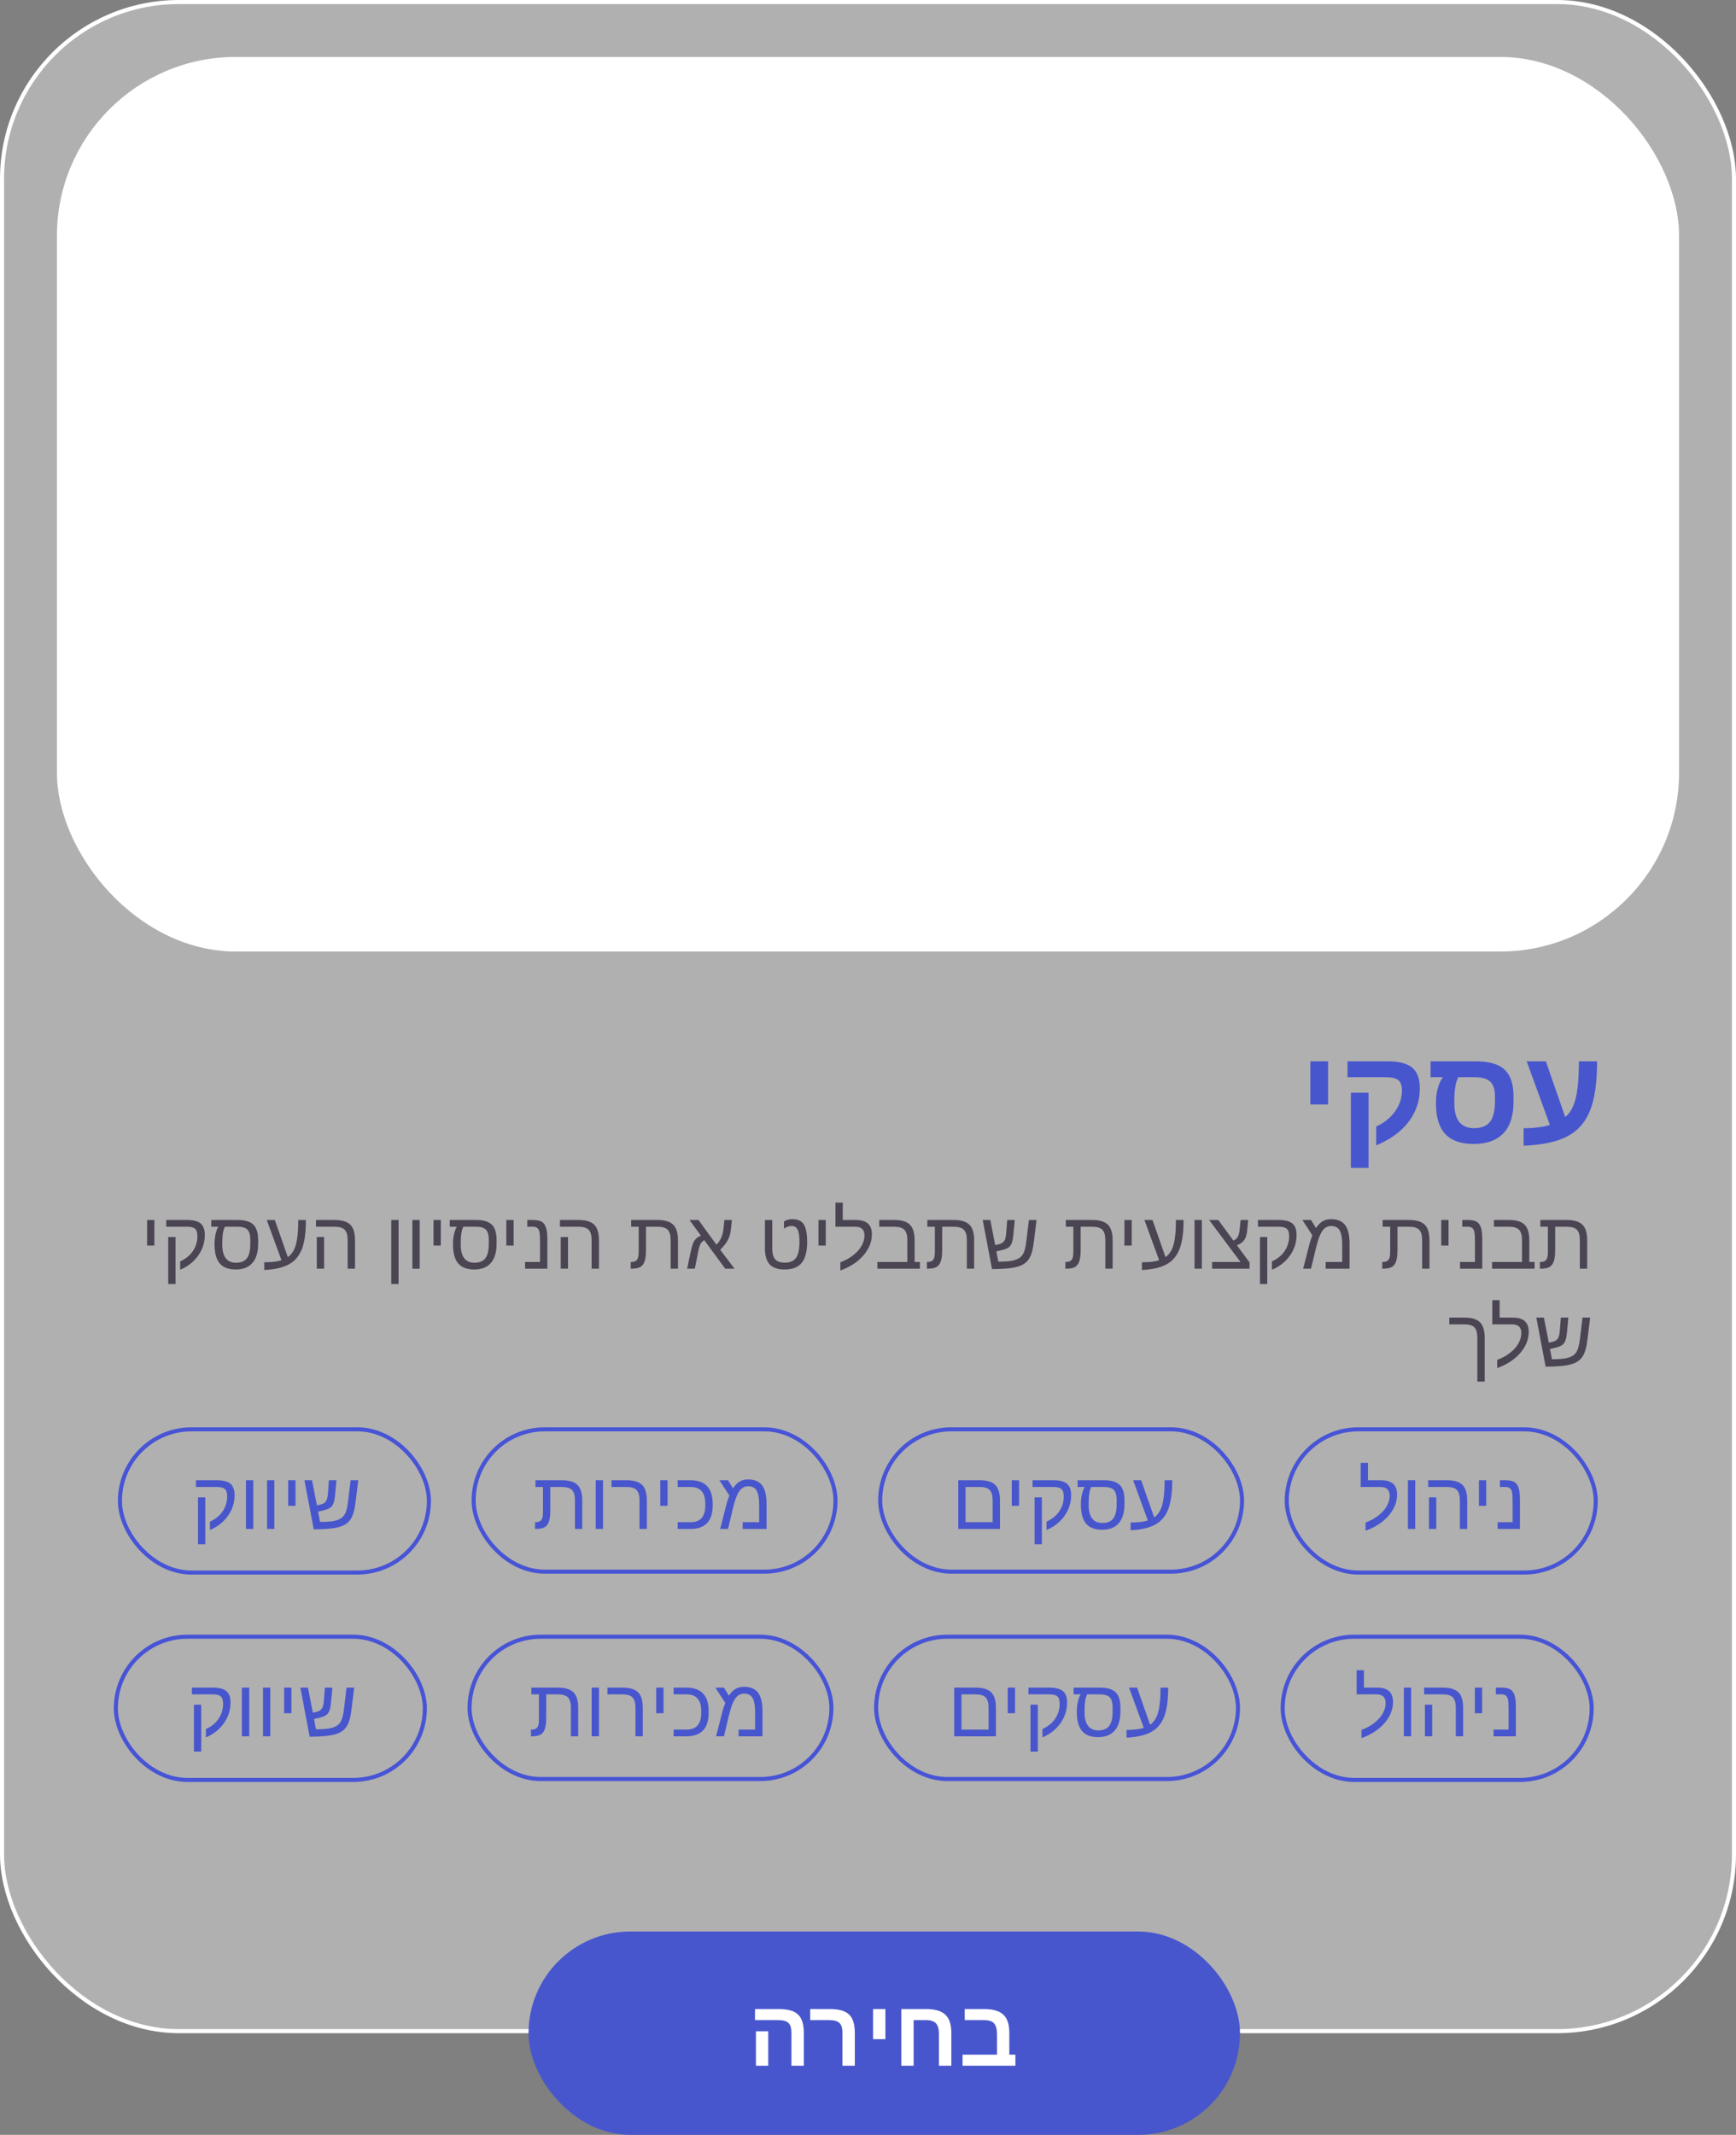 <svg width="427" height="525" viewBox="0 0 427 525" fill="none" xmlns="http://www.w3.org/2000/svg">
<rect x="0" y="0" width="427" height="525" fill="#808080" stroke="none"/>
<rect x="0.5" y="0.5" width="426" height="499" rx="43.5" fill="white" fill-opacity="0.38" stroke="white"/>
<rect x="14.5" y="14.5" width="398" height="219" rx="43.5" fill="white" stroke="white"/>
<path d="M326.659 261.003V271.622H322.308V261.003H326.659ZM349.233 267.642C349.233 269.683 348.82 271.59 347.993 273.362C347.166 275.135 345.952 276.725 344.351 278.132C342.761 279.539 340.812 280.715 338.502 281.661V277.036C340.521 276.091 342.079 274.834 343.175 273.266C344.281 271.687 344.834 269.984 344.834 268.158C344.834 266.955 344.534 266.111 343.932 265.628C343.331 265.145 342.278 264.903 340.774 264.903H331.444V261.003H341.402C344.131 261.003 346.118 261.524 347.364 262.566C348.61 263.598 349.233 265.29 349.233 267.642ZM336.617 268.722V287.204H332.266V268.722H336.617ZM353.197 270.897C353.197 270.188 353.267 269.452 353.407 268.689C353.557 267.916 353.761 267.196 354.019 266.53C354.277 265.854 354.578 265.311 354.921 264.903H351.876V261.003H363.059C366.292 261.003 368.634 261.686 370.084 263.05C371.545 264.414 372.275 266.611 372.275 269.64V270.929C372.275 274.356 371.448 276.945 369.794 278.696C368.14 280.447 365.701 281.322 362.479 281.322C359.32 281.322 356.984 280.5 355.469 278.857C353.955 277.203 353.197 274.716 353.197 271.396V270.897ZM358.708 264.903C358.053 266.042 357.725 267.954 357.725 270.639V271.364C357.725 273.384 358.128 274.904 358.934 275.924C359.739 276.934 360.953 277.439 362.575 277.439C364.38 277.439 365.685 276.918 366.491 275.876C367.307 274.834 367.715 273.142 367.715 270.8V269.608C367.715 267.932 367.323 266.729 366.539 265.999C365.766 265.268 364.498 264.903 362.736 264.903H358.708ZM374.757 277.471C377.539 277.417 379.693 277.144 381.218 276.649L375.514 261.003H380.235L384.989 274.7C385.805 274.044 386.455 273.153 386.938 272.025C387.433 270.886 387.792 269.42 388.018 267.626C388.244 265.821 388.356 263.614 388.356 261.003H392.836C392.836 266.149 392.267 270.156 391.128 273.024C390.365 274.958 389.296 276.547 387.921 277.793C386.546 279.029 384.785 279.963 382.636 280.597C380.488 281.231 377.861 281.618 374.757 281.757V277.471Z" fill="#4856CD"/>
<path d="M37.977 300.018V306.316H36.18V300.018H37.977ZM50.379 303.738C50.379 304.962 50.132 306.124 49.637 307.225C49.142 308.325 48.442 309.311 47.537 310.184C46.632 311.049 45.558 311.743 44.315 312.264V310.203C45.675 309.591 46.72 308.742 47.449 307.654C48.185 306.561 48.553 305.337 48.553 303.982C48.553 303.11 48.361 302.508 47.977 302.176C47.599 301.844 46.945 301.678 46.014 301.678H40.877V300.018H45.935C47.544 300.018 48.686 300.307 49.363 300.887C50.04 301.46 50.379 302.41 50.379 303.738ZM43.172 304.217V315.76H41.375V304.217H43.172ZM52.772 305.721C52.772 305.193 52.814 304.663 52.898 304.129C52.99 303.589 53.107 303.1 53.25 302.664C53.4 302.228 53.559 301.899 53.728 301.678H51.971V300.018H58.455C60.252 300.018 61.541 300.402 62.322 301.17C63.103 301.932 63.494 303.201 63.494 304.979V305.838C63.494 307.921 63.025 309.503 62.088 310.584C61.157 311.658 59.793 312.195 57.996 312.195C56.212 312.195 54.894 311.694 54.041 310.691C53.195 309.682 52.772 308.139 52.772 306.062V305.721ZM55.33 301.678C54.894 302.446 54.676 303.768 54.676 305.643V306.16C54.676 307.592 54.962 308.68 55.535 309.422C56.115 310.164 56.948 310.535 58.035 310.535C59.279 310.535 60.177 310.167 60.73 309.432C61.29 308.696 61.57 307.492 61.57 305.818V304.959C61.57 303.748 61.339 302.898 60.877 302.41C60.415 301.922 59.601 301.678 58.435 301.678H55.33ZM64.998 310.418C66.801 310.418 68.214 310.252 69.236 309.92L65.613 300.018H67.596L70.799 309.158C71.411 308.722 71.902 308.139 72.273 307.41C72.651 306.674 72.924 305.711 73.094 304.52C73.269 303.328 73.357 301.827 73.357 300.018H75.242C75.242 303.025 74.923 305.382 74.285 307.088C73.856 308.221 73.253 309.158 72.478 309.9C71.704 310.636 70.704 311.202 69.481 311.6C68.263 311.99 66.769 312.231 64.998 312.322V310.418ZM87.322 304.979V312H85.516V304.959C85.516 303.761 85.272 302.915 84.783 302.42C84.301 301.925 83.465 301.678 82.273 301.678H77.723V300.018H82.303C83.501 300.018 84.467 300.187 85.203 300.525C85.939 300.857 86.476 301.388 86.814 302.117C87.153 302.84 87.322 303.794 87.322 304.979ZM79.715 304.217V312H77.918V304.217H79.715ZM98.035 300.018V315.76H96.238V300.018H98.035ZM103.23 300.018V312H101.434V300.018H103.23ZM108.426 300.018V306.316H106.629V300.018H108.426ZM111.424 305.721C111.424 305.193 111.466 304.663 111.551 304.129C111.642 303.589 111.759 303.1 111.902 302.664C112.052 302.228 112.212 301.899 112.381 301.678H110.623V300.018H117.107C118.904 300.018 120.193 300.402 120.975 301.17C121.756 301.932 122.146 303.201 122.146 304.979V305.838C122.146 307.921 121.678 309.503 120.74 310.584C119.809 311.658 118.445 312.195 116.648 312.195C114.865 312.195 113.546 311.694 112.693 310.691C111.847 309.682 111.424 308.139 111.424 306.062V305.721ZM113.982 301.678C113.546 302.446 113.328 303.768 113.328 305.643V306.16C113.328 307.592 113.615 308.68 114.188 309.422C114.767 310.164 115.6 310.535 116.688 310.535C117.931 310.535 118.829 310.167 119.383 309.432C119.943 308.696 120.223 307.492 120.223 305.818V304.959C120.223 303.748 119.992 302.898 119.529 302.41C119.067 301.922 118.253 301.678 117.088 301.678H113.982ZM126.336 300.018V306.316H124.539V300.018H126.336ZM134.627 304.656V312H129.148V310.34H132.83V305.164C132.83 304.109 132.778 303.364 132.674 302.928C132.57 302.479 132.387 302.16 132.127 301.971C131.873 301.775 131.505 301.678 131.023 301.678H129.705V300.018H130.965C132.007 300.018 132.768 300.161 133.25 300.447C133.732 300.74 134.08 301.219 134.295 301.883C134.516 302.54 134.627 303.465 134.627 304.656ZM147.322 304.979V312H145.516V304.959C145.516 303.761 145.271 302.915 144.783 302.42C144.301 301.925 143.465 301.678 142.273 301.678H137.723V300.018H142.303C143.501 300.018 144.467 300.187 145.203 300.525C145.939 300.857 146.476 301.388 146.814 302.117C147.153 302.84 147.322 303.794 147.322 304.979ZM139.715 304.217V312H137.918V304.217H139.715ZM158.572 310.145C158.351 310.802 157.999 311.277 157.518 311.57C157.036 311.857 156.277 312 155.242 312H155.135V310.34H155.301C155.75 310.34 156.108 310.255 156.375 310.086C156.635 309.917 156.821 309.66 156.932 309.314C157.042 308.963 157.098 308.432 157.098 307.723V301.678H155.242V300.018H161.717C163.514 300.018 164.803 300.402 165.584 301.17C166.365 301.932 166.756 303.201 166.756 304.979V312H164.959V304.959C164.959 303.761 164.715 302.915 164.227 302.42C163.745 301.925 162.902 301.678 161.697 301.678H158.895V307.361C158.895 308.559 158.787 309.487 158.572 310.145ZM171.688 308.064L170.906 312H169.012L169.832 308.104C170.066 306.984 170.281 306.196 170.477 305.74C170.672 305.278 170.916 304.904 171.209 304.617C171.508 304.331 171.909 304.087 172.41 303.885L169.588 300.018H171.805L176.209 306.082C176.697 305.626 177.085 305.076 177.371 304.432C177.664 303.781 177.856 303.035 177.947 302.195L178.172 300.018H180.027L179.803 302.156C179.731 302.872 179.601 303.501 179.412 304.041C179.282 304.412 179.126 304.767 178.943 305.105C178.761 305.438 178.527 305.783 178.24 306.141C177.96 306.499 177.596 306.899 177.146 307.342L180.672 312H178.387L173.23 304.998C172.71 305.252 172.339 305.691 172.117 306.316C172.052 306.479 171.984 306.707 171.912 307C171.847 307.293 171.772 307.648 171.688 308.064ZM192.986 312.195C191.326 312.195 190.105 311.779 189.324 310.945C188.543 310.105 188.152 308.816 188.152 307.078V300.018H189.949V307.02C189.949 308.23 190.187 309.116 190.662 309.676C191.144 310.236 191.928 310.516 193.016 310.516C193.868 310.516 194.562 310.343 195.096 309.998C195.63 309.653 196.02 309.109 196.268 308.367C196.521 307.618 196.648 306.635 196.648 305.418C196.648 304.064 196.505 303.074 196.219 302.449C195.932 301.818 195.444 301.502 194.754 301.502C194.09 301.502 193.449 301.714 192.83 302.137V300.418C193.331 300.021 194.031 299.822 194.93 299.822C196.264 299.822 197.199 300.262 197.732 301.141C198.266 302.013 198.533 303.439 198.533 305.418C198.533 307.755 198.087 309.471 197.195 310.564C196.303 311.652 194.9 312.195 192.986 312.195ZM203.113 300.018V306.316H201.316V300.018H203.113ZM206.697 310.418C207.947 309.956 209.015 309.37 209.9 308.66C210.792 307.957 211.469 307.189 211.932 306.355C212.4 305.522 212.635 304.676 212.635 303.816C212.635 302.391 211.873 301.678 210.35 301.678H205.496V295.74H207.293V300.018H210.535C213.146 300.018 214.451 301.18 214.451 303.504C214.451 304.702 214.165 305.851 213.592 306.951C213.019 308.051 212.212 309.041 211.17 309.92C209.933 310.975 208.442 311.814 206.697 312.439V310.418ZM226.268 310.34V312H215.809V310.34H223.172V304.959C223.172 303.761 222.928 302.915 222.439 302.42C221.958 301.925 221.121 301.678 219.93 301.678H216.268V300.018H219.949C221.746 300.018 223.032 300.402 223.807 301.17C224.581 301.938 224.969 303.208 224.969 304.979V310.34H226.268ZM231.424 310.145C231.202 310.802 230.851 311.277 230.369 311.57C229.887 311.857 229.129 312 228.094 312H227.986V310.34H228.152C228.602 310.34 228.96 310.255 229.227 310.086C229.487 309.917 229.673 309.66 229.783 309.314C229.894 308.963 229.949 308.432 229.949 307.723V301.678H228.094V300.018H234.568C236.365 300.018 237.654 300.402 238.436 301.17C239.217 301.932 239.607 303.201 239.607 304.979V312H237.811V304.959C237.811 303.761 237.566 302.915 237.078 302.42C236.596 301.925 235.753 301.678 234.549 301.678H231.746V307.361C231.746 308.559 231.639 309.487 231.424 310.145ZM251.902 310.789C251.453 311.089 250.893 311.333 250.223 311.521C249.559 311.71 248.725 311.85 247.723 311.941C246.72 312.033 245.48 312.085 244.002 312.098L241.717 300.018H243.582L244.783 306.18L245.496 306.043C245.887 305.952 246.209 305.835 246.463 305.691C246.717 305.542 246.919 305.333 247.068 305.066C247.192 304.858 247.286 304.601 247.352 304.295C247.417 303.989 247.465 303.624 247.498 303.201L247.742 300.018H249.598L249.295 303.221C249.249 303.761 249.194 304.23 249.129 304.627C249.064 305.018 248.986 305.333 248.895 305.574C248.732 306.062 248.488 306.44 248.162 306.707C247.837 306.967 247.296 307.199 246.541 307.4L245.076 307.742L245.555 310.262H245.789C247.098 310.262 248.146 310.187 248.934 310.037C249.721 309.881 250.343 309.64 250.799 309.314C251.105 309.093 251.362 308.82 251.57 308.494C251.779 308.169 251.954 307.739 252.098 307.205C252.241 306.671 252.361 305.984 252.459 305.145L253.074 300.018H254.959L254.334 305.076C254.204 306.209 254.035 307.143 253.826 307.879C253.618 308.608 253.357 309.201 253.045 309.656C252.739 310.105 252.358 310.483 251.902 310.789ZM265.486 310.145C265.265 310.802 264.913 311.277 264.432 311.57C263.95 311.857 263.191 312 262.156 312H262.049V310.34H262.215C262.664 310.34 263.022 310.255 263.289 310.086C263.549 309.917 263.735 309.66 263.846 309.314C263.956 308.963 264.012 308.432 264.012 307.723V301.678H262.156V300.018H268.631C270.428 300.018 271.717 300.402 272.498 301.17C273.279 301.932 273.67 303.201 273.67 304.979V312H271.873V304.959C271.873 303.761 271.629 302.915 271.141 302.42C270.659 301.925 269.816 301.678 268.611 301.678H265.809V307.361C265.809 308.559 265.701 309.487 265.486 310.145ZM278.367 300.018V306.316H276.57V300.018H278.367ZM280.877 310.418C282.68 310.418 284.093 310.252 285.115 309.92L281.492 300.018H283.475L286.678 309.158C287.29 308.722 287.781 308.139 288.152 307.41C288.53 306.674 288.803 305.711 288.973 304.52C289.148 303.328 289.236 301.827 289.236 300.018H291.121C291.121 303.025 290.802 305.382 290.164 307.088C289.734 308.221 289.132 309.158 288.357 309.9C287.583 310.636 286.583 311.202 285.359 311.6C284.142 311.99 282.648 312.231 280.877 312.322V310.418ZM295.613 300.018V312H293.816V300.018H295.613ZM307.352 310.457V312H298.133V310.34H305.115L297.41 300.018H299.656L303.377 305.076C303.878 304.861 304.243 304.546 304.471 304.129C304.699 303.706 304.852 303.061 304.93 302.195L305.154 300.018H307.01L306.814 302.156C306.73 303.055 306.596 303.745 306.414 304.227C306.232 304.702 305.975 305.096 305.643 305.408C305.311 305.721 304.842 305.997 304.236 306.238L307.352 310.457ZM318.914 303.738C318.914 304.962 318.667 306.124 318.172 307.225C317.677 308.325 316.977 309.311 316.072 310.184C315.167 311.049 314.093 311.743 312.85 312.264V310.203C314.21 309.591 315.255 308.742 315.984 307.654C316.72 306.561 317.088 305.337 317.088 303.982C317.088 303.11 316.896 302.508 316.512 302.176C316.134 301.844 315.48 301.678 314.549 301.678H309.412V300.018H314.471C316.079 300.018 317.221 300.307 317.898 300.887C318.576 301.46 318.914 302.41 318.914 303.738ZM311.707 304.217V315.76H309.91V304.217H311.707ZM327.41 299.822C328.986 299.822 330.135 300.304 330.857 301.268C331.587 302.225 331.951 303.748 331.951 305.838V312H326.072V310.34H330.135V306.062C330.135 304.467 329.93 303.309 329.52 302.586C329.109 301.863 328.413 301.502 327.43 301.502C326.551 301.502 325.828 301.899 325.262 302.693C324.689 303.501 324.165 304.904 323.689 306.902L322.469 312H320.535L321.873 306.756C322.023 306.144 322.176 305.59 322.332 305.096C322.488 304.601 322.641 304.161 322.791 303.777L320.35 300.018H322.469L323.689 302C324.197 301.232 324.741 300.678 325.32 300.34C325.9 299.995 326.596 299.822 327.41 299.822ZM343.416 310.145C343.195 310.802 342.843 311.277 342.361 311.57C341.88 311.857 341.121 312 340.086 312H339.979V310.34H340.145C340.594 310.34 340.952 310.255 341.219 310.086C341.479 309.917 341.665 309.66 341.775 309.314C341.886 308.963 341.941 308.432 341.941 307.723V301.678H340.086V300.018H346.561C348.357 300.018 349.646 300.402 350.428 301.17C351.209 301.932 351.6 303.201 351.6 304.979V312H349.803V304.959C349.803 303.761 349.559 302.915 349.07 302.42C348.589 301.925 347.745 301.678 346.541 301.678H343.738V307.361C343.738 308.559 343.631 309.487 343.416 310.145ZM356.297 300.018V306.316H354.5V300.018H356.297ZM364.588 304.656V312H359.109V310.34H362.791V305.164C362.791 304.109 362.739 303.364 362.635 302.928C362.531 302.479 362.348 302.16 362.088 301.971C361.834 301.775 361.466 301.678 360.984 301.678H359.666V300.018H360.926C361.967 300.018 362.729 300.161 363.211 300.447C363.693 300.74 364.041 301.219 364.256 301.883C364.477 302.54 364.588 303.465 364.588 304.656ZM377.459 310.34V312H367V310.34H374.363V304.959C374.363 303.761 374.119 302.915 373.631 302.42C373.149 301.925 372.312 301.678 371.121 301.678H367.459V300.018H371.141C372.938 300.018 374.223 300.402 374.998 301.17C375.773 301.938 376.16 303.208 376.16 304.979V310.34H377.459ZM382.205 310.145C381.984 310.802 381.632 311.277 381.15 311.57C380.669 311.857 379.91 312 378.875 312H378.768V310.34H378.934C379.383 310.34 379.741 310.255 380.008 310.086C380.268 309.917 380.454 309.66 380.564 309.314C380.675 308.963 380.73 308.432 380.73 307.723V301.678H378.875V300.018H385.35C387.146 300.018 388.436 300.402 389.217 301.17C389.998 301.932 390.389 303.201 390.389 304.979V312H388.592V304.959C388.592 303.761 388.348 302.915 387.859 302.42C387.378 301.925 386.535 301.678 385.33 301.678H382.527V307.361C382.527 308.559 382.42 309.487 382.205 310.145ZM365.184 328.979V339.76H363.377V328.959C363.377 327.774 363.136 326.931 362.654 326.43C362.179 325.928 361.342 325.678 360.145 325.678H356.482V324.018H360.164C361.362 324.018 362.329 324.187 363.064 324.525C363.8 324.857 364.337 325.388 364.676 326.117C365.014 326.84 365.184 327.794 365.184 328.979ZM368.26 334.418C369.51 333.956 370.577 333.37 371.463 332.66C372.355 331.957 373.032 331.189 373.494 330.355C373.963 329.522 374.197 328.676 374.197 327.816C374.197 326.391 373.436 325.678 371.912 325.678H367.059V319.74H368.855V324.018H372.098C374.708 324.018 376.014 325.18 376.014 327.504C376.014 328.702 375.727 329.851 375.154 330.951C374.581 332.051 373.774 333.041 372.732 333.92C371.495 334.975 370.005 335.814 368.26 336.439V334.418ZM388.074 334.789C387.625 335.089 387.065 335.333 386.395 335.521C385.73 335.71 384.897 335.85 383.895 335.941C382.892 336.033 381.652 336.085 380.174 336.098L377.889 324.018H379.754L380.955 330.18L381.668 330.043C382.059 329.952 382.381 329.835 382.635 329.691C382.889 329.542 383.09 329.333 383.24 329.066C383.364 328.858 383.458 328.601 383.523 328.295C383.589 327.989 383.637 327.624 383.67 327.201L383.914 324.018H385.77L385.467 327.221C385.421 327.761 385.366 328.23 385.301 328.627C385.236 329.018 385.158 329.333 385.066 329.574C384.904 330.062 384.66 330.44 384.334 330.707C384.008 330.967 383.468 331.199 382.713 331.4L381.248 331.742L381.727 334.262H381.961C383.27 334.262 384.318 334.187 385.105 334.037C385.893 333.881 386.515 333.64 386.971 333.314C387.277 333.093 387.534 332.82 387.742 332.494C387.951 332.169 388.126 331.739 388.27 331.205C388.413 330.671 388.533 329.984 388.631 329.145L389.246 324.018H391.131L390.506 329.076C390.376 330.209 390.206 331.143 389.998 331.879C389.79 332.608 389.529 333.201 389.217 333.656C388.911 334.105 388.53 334.483 388.074 334.789Z" fill="#4B4553"/>
<rect x="130" y="475" width="175" height="50" rx="25" fill="#4856CD"/>
<path d="M197.712 499.925V508H194.669V499.903C194.669 498.757 194.426 497.952 193.939 497.488C193.452 497.017 192.606 496.781 191.401 496.781H185.707V494.063H191.592C193.067 494.063 194.25 494.261 195.141 494.658C196.039 495.055 196.69 495.684 197.095 496.545C197.507 497.398 197.712 498.525 197.712 499.925ZM188.964 499.532V508H185.932V499.532H188.964ZM210.257 499.925V508H207.213V499.903C207.213 498.742 206.963 497.934 206.461 497.477C205.967 497.013 205.132 496.781 203.957 496.781H199.285V494.063H204.136C205.611 494.063 206.794 494.261 207.685 494.658C208.583 495.048 209.235 495.673 209.639 496.534C210.051 497.387 210.257 498.518 210.257 499.925ZM217.781 494.063V501.464H214.749V494.063H217.781ZM230.955 500.296C230.955 499.038 230.715 498.14 230.236 497.601C229.757 497.054 228.918 496.781 227.72 496.781H224.722V508H221.689V494.063H227.72C229.936 494.063 231.535 494.523 232.516 495.444C233.504 496.358 233.998 497.851 233.998 499.925V508H230.955V500.296ZM249.754 505.282V508H236.761V505.282H245.229V500.318C245.229 499.008 244.981 498.091 244.487 497.567C244.001 497.043 243.166 496.781 241.983 496.781H237.289V494.063H242.028C244.214 494.063 245.798 494.52 246.778 495.433C247.767 496.347 248.261 497.844 248.261 499.925V505.282H249.754Z" fill="white"/>
<rect x="316.5" y="351.5" width="76" height="35.219" rx="17.61" stroke="#4754D6"/>
<path d="M335.885 374.418C337.135 373.956 338.202 373.37 339.088 372.66C339.98 371.957 340.657 371.189 341.119 370.355C341.588 369.522 341.822 368.676 341.822 367.816C341.822 366.391 341.061 365.678 339.537 365.678H334.684V359.74H336.48V364.018H339.723C342.333 364.018 343.639 365.18 343.639 367.504C343.639 368.702 343.352 369.851 342.779 370.951C342.206 372.051 341.399 373.041 340.357 373.92C339.12 374.975 337.63 375.814 335.885 376.439V374.418ZM348.102 364.018V376H346.305V364.018H348.102ZM360.885 368.979V376H359.078V368.959C359.078 367.761 358.834 366.915 358.346 366.42C357.864 365.925 357.027 365.678 355.836 365.678H351.285V364.018H355.865C357.063 364.018 358.03 364.187 358.766 364.525C359.501 364.857 360.038 365.388 360.377 366.117C360.715 366.84 360.885 367.794 360.885 368.979ZM353.277 368.217V376H351.48V368.217H353.277ZM365.562 364.018V370.316H363.766V364.018H365.562ZM373.854 368.656V376H368.375V374.34H372.057V369.164C372.057 368.109 372.005 367.364 371.9 366.928C371.796 366.479 371.614 366.16 371.354 365.971C371.1 365.775 370.732 365.678 370.25 365.678H368.932V364.018H370.191C371.233 364.018 371.995 364.161 372.477 364.447C372.958 364.74 373.307 365.219 373.521 365.883C373.743 366.54 373.854 367.465 373.854 368.656Z" fill="#4856CD"/>
<rect x="29.5" y="351.5" width="76" height="35.219" rx="17.61" stroke="#4754D6"/>
<path d="M57.703 367.738C57.703 368.962 57.456 370.124 56.961 371.225C56.466 372.325 55.766 373.311 54.861 374.184C53.956 375.049 52.882 375.743 51.639 376.264V374.203C52.999 373.591 54.044 372.742 54.773 371.654C55.509 370.561 55.877 369.337 55.877 367.982C55.877 367.11 55.685 366.508 55.301 366.176C54.923 365.844 54.269 365.678 53.338 365.678H48.201V364.018H53.26C54.868 364.018 56.01 364.307 56.688 364.887C57.365 365.46 57.703 366.41 57.703 367.738ZM50.496 368.217V379.76H48.699V368.217H50.496ZM62.293 364.018V376H60.496V364.018H62.293ZM67.488 364.018V376H65.691V364.018H67.488ZM72.684 364.018V370.316H70.887V364.018H72.684ZM85.066 374.789C84.617 375.089 84.057 375.333 83.387 375.521C82.723 375.71 81.889 375.85 80.887 375.941C79.884 376.033 78.644 376.085 77.166 376.098L74.881 364.018H76.746L77.947 370.18L78.66 370.043C79.051 369.952 79.373 369.835 79.627 369.691C79.881 369.542 80.083 369.333 80.232 369.066C80.356 368.858 80.451 368.601 80.516 368.295C80.581 367.989 80.63 367.624 80.662 367.201L80.906 364.018H82.762L82.459 367.221C82.413 367.761 82.358 368.23 82.293 368.627C82.228 369.018 82.15 369.333 82.059 369.574C81.896 370.062 81.652 370.44 81.326 370.707C81.001 370.967 80.46 371.199 79.705 371.4L78.24 371.742L78.719 374.262H78.953C80.262 374.262 81.31 374.187 82.098 374.037C82.885 373.881 83.507 373.64 83.963 373.314C84.269 373.093 84.526 372.82 84.734 372.494C84.943 372.169 85.118 371.739 85.262 371.205C85.405 370.671 85.525 369.984 85.623 369.145L86.238 364.018H88.123L87.498 369.076C87.368 370.209 87.199 371.143 86.99 371.879C86.782 372.608 86.522 373.201 86.209 373.656C85.903 374.105 85.522 374.483 85.066 374.789Z" fill="#4856CD"/>
<rect x="216.5" y="351.5" width="89" height="35" rx="17.5" stroke="#4754D6"/>
<path d="M245.963 368.979V376H235.699V364.018H240.943C242.74 364.018 244.026 364.402 244.801 365.17C245.576 365.938 245.963 367.208 245.963 368.979ZM237.496 374.34H244.156V368.959C244.156 367.774 243.915 366.931 243.434 366.43C242.958 365.928 242.122 365.678 240.924 365.678H237.496V374.34ZM250.66 364.018V370.316H248.863V364.018H250.66ZM263.473 367.738C263.473 368.962 263.225 370.124 262.73 371.225C262.236 372.325 261.536 373.311 260.631 374.184C259.726 375.049 258.652 375.743 257.408 376.264V374.203C258.769 373.591 259.814 372.742 260.543 371.654C261.279 370.561 261.646 369.337 261.646 367.982C261.646 367.11 261.454 366.508 261.07 366.176C260.693 365.844 260.038 365.678 259.107 365.678H253.971V364.018H259.029C260.637 364.018 261.78 364.307 262.457 364.887C263.134 365.46 263.473 366.41 263.473 367.738ZM256.266 368.217V379.76H254.469V368.217H256.266ZM265.865 369.721C265.865 369.193 265.908 368.663 265.992 368.129C266.083 367.589 266.201 367.1 266.344 366.664C266.493 366.228 266.653 365.899 266.822 365.678H265.064V364.018H271.549C273.346 364.018 274.635 364.402 275.416 365.17C276.197 365.932 276.588 367.201 276.588 368.979V369.838C276.588 371.921 276.119 373.503 275.182 374.584C274.251 375.658 272.887 376.195 271.09 376.195C269.306 376.195 267.988 375.694 267.135 374.691C266.288 373.682 265.865 372.139 265.865 370.062V369.721ZM268.424 365.678C267.988 366.446 267.77 367.768 267.77 369.643V370.16C267.77 371.592 268.056 372.68 268.629 373.422C269.208 374.164 270.042 374.535 271.129 374.535C272.372 374.535 273.271 374.167 273.824 373.432C274.384 372.696 274.664 371.492 274.664 369.818V368.959C274.664 367.748 274.433 366.898 273.971 366.41C273.508 365.922 272.695 365.678 271.529 365.678H268.424ZM278.092 374.418C279.895 374.418 281.308 374.252 282.33 373.92L278.707 364.018H280.689L283.893 373.158C284.505 372.722 284.996 372.139 285.367 371.41C285.745 370.674 286.018 369.711 286.188 368.52C286.363 367.328 286.451 365.827 286.451 364.018H288.336C288.336 367.025 288.017 369.382 287.379 371.088C286.949 372.221 286.347 373.158 285.572 373.9C284.798 374.636 283.798 375.202 282.574 375.6C281.357 375.99 279.863 376.231 278.092 376.322V374.418Z" fill="#4856CD"/>
<rect x="116.5" y="351.5" width="89" height="35" rx="17.5" stroke="#4754D6"/>
<path d="M135.033 374.145C134.812 374.802 134.46 375.277 133.979 375.57C133.497 375.857 132.738 376 131.703 376H131.596V374.34H131.762C132.211 374.34 132.569 374.255 132.836 374.086C133.096 373.917 133.282 373.66 133.393 373.314C133.503 372.963 133.559 372.432 133.559 371.723V365.678H131.703V364.018H138.178C139.975 364.018 141.264 364.402 142.045 365.17C142.826 365.932 143.217 367.201 143.217 368.979V376H141.42V368.959C141.42 367.761 141.176 366.915 140.688 366.42C140.206 365.925 139.363 365.678 138.158 365.678H135.355V371.361C135.355 372.559 135.248 373.487 135.033 374.145ZM148.324 364.018V376H146.527V364.018H148.324ZM159.105 368.979V376H157.299V368.959C157.299 367.774 157.058 366.931 156.576 366.43C156.101 365.928 155.264 365.678 154.066 365.678H150.404V364.018H154.086C155.284 364.018 156.251 364.187 156.986 364.525C157.722 364.857 158.259 365.388 158.598 366.117C158.936 366.84 159.105 367.794 159.105 368.979ZM164.203 364.018V370.316H162.406V364.018H164.203ZM175.307 370.18C175.307 374.06 173.471 376 169.799 376H166.684V374.34H169.838C171.081 374.34 171.999 373.995 172.592 373.305C173.184 372.615 173.48 371.579 173.48 370.199V369.818C173.48 368.432 173.181 367.396 172.582 366.713C171.99 366.023 171.075 365.678 169.838 365.678H166.684V364.018H169.799C173.471 364.018 175.307 365.958 175.307 369.838V370.18ZM184.008 363.822C185.583 363.822 186.732 364.304 187.455 365.268C188.184 366.225 188.549 367.748 188.549 369.838V376H182.67V374.34H186.732V370.062C186.732 368.467 186.527 367.309 186.117 366.586C185.707 365.863 185.01 365.502 184.027 365.502C183.148 365.502 182.426 365.899 181.859 366.693C181.286 367.501 180.762 368.904 180.287 370.902L179.066 376H177.133L178.471 370.756C178.62 370.144 178.773 369.59 178.93 369.096C179.086 368.601 179.239 368.161 179.389 367.777L176.947 364.018H179.066L180.287 366C180.795 365.232 181.339 364.678 181.918 364.34C182.497 363.995 183.194 363.822 184.008 363.822Z" fill="#4856CD"/>
<rect x="315.5" y="402.5" width="76" height="35.219" rx="17.61" stroke="#4754D6"/>
<path d="M334.885 425.418C336.135 424.956 337.202 424.37 338.088 423.66C338.98 422.957 339.657 422.189 340.119 421.355C340.588 420.522 340.822 419.676 340.822 418.816C340.822 417.391 340.061 416.678 338.537 416.678H333.684V410.74H335.48V415.018H338.723C341.333 415.018 342.639 416.18 342.639 418.504C342.639 419.702 342.352 420.851 341.779 421.951C341.206 423.051 340.399 424.041 339.357 424.92C338.12 425.975 336.63 426.814 334.885 427.439V425.418ZM347.102 415.018V427H345.305V415.018H347.102ZM359.885 419.979V427H358.078V419.959C358.078 418.761 357.834 417.915 357.346 417.42C356.864 416.925 356.027 416.678 354.836 416.678H350.285V415.018H354.865C356.063 415.018 357.03 415.187 357.766 415.525C358.501 415.857 359.038 416.388 359.377 417.117C359.715 417.84 359.885 418.794 359.885 419.979ZM352.277 419.217V427H350.48V419.217H352.277ZM364.562 415.018V421.316H362.766V415.018H364.562ZM372.854 419.656V427H367.375V425.34H371.057V420.164C371.057 419.109 371.005 418.364 370.9 417.928C370.796 417.479 370.614 417.16 370.354 416.971C370.1 416.775 369.732 416.678 369.25 416.678H367.932V415.018H369.191C370.233 415.018 370.995 415.161 371.477 415.447C371.958 415.74 372.307 416.219 372.521 416.883C372.743 417.54 372.854 418.465 372.854 419.656Z" fill="#4856CD"/>
<rect x="28.5" y="402.5" width="76" height="35.219" rx="17.61" stroke="#4754D6"/>
<path d="M56.703 418.738C56.703 419.962 56.456 421.124 55.961 422.225C55.466 423.325 54.766 424.311 53.861 425.184C52.956 426.049 51.882 426.743 50.639 427.264V425.203C51.999 424.591 53.044 423.742 53.773 422.654C54.509 421.561 54.877 420.337 54.877 418.982C54.877 418.11 54.685 417.508 54.301 417.176C53.923 416.844 53.269 416.678 52.338 416.678H47.201V415.018H52.26C53.868 415.018 55.01 415.307 55.688 415.887C56.365 416.46 56.703 417.41 56.703 418.738ZM49.496 419.217V430.76H47.699V419.217H49.496ZM61.293 415.018V427H59.496V415.018H61.293ZM66.488 415.018V427H64.691V415.018H66.488ZM71.684 415.018V421.316H69.887V415.018H71.684ZM84.066 425.789C83.617 426.089 83.057 426.333 82.387 426.521C81.723 426.71 80.889 426.85 79.887 426.941C78.884 427.033 77.644 427.085 76.166 427.098L73.881 415.018H75.746L76.947 421.18L77.66 421.043C78.051 420.952 78.373 420.835 78.627 420.691C78.881 420.542 79.083 420.333 79.232 420.066C79.356 419.858 79.451 419.601 79.516 419.295C79.581 418.989 79.63 418.624 79.662 418.201L79.906 415.018H81.762L81.459 418.221C81.413 418.761 81.358 419.23 81.293 419.627C81.228 420.018 81.15 420.333 81.059 420.574C80.896 421.062 80.652 421.44 80.326 421.707C80.001 421.967 79.46 422.199 78.705 422.4L77.24 422.742L77.719 425.262H77.953C79.262 425.262 80.31 425.187 81.098 425.037C81.885 424.881 82.507 424.64 82.963 424.314C83.269 424.093 83.526 423.82 83.734 423.494C83.943 423.169 84.118 422.739 84.262 422.205C84.405 421.671 84.525 420.984 84.623 420.145L85.238 415.018H87.123L86.498 420.076C86.368 421.209 86.199 422.143 85.99 422.879C85.782 423.608 85.522 424.201 85.209 424.656C84.903 425.105 84.522 425.483 84.066 425.789Z" fill="#4856CD"/>
<rect x="215.5" y="402.5" width="89" height="35" rx="17.5" stroke="#4754D6"/>
<path d="M244.963 419.979V427H234.699V415.018H239.943C241.74 415.018 243.026 415.402 243.801 416.17C244.576 416.938 244.963 418.208 244.963 419.979ZM236.496 425.34H243.156V419.959C243.156 418.774 242.915 417.931 242.434 417.43C241.958 416.928 241.122 416.678 239.924 416.678H236.496V425.34ZM249.66 415.018V421.316H247.863V415.018H249.66ZM262.473 418.738C262.473 419.962 262.225 421.124 261.73 422.225C261.236 423.325 260.536 424.311 259.631 425.184C258.726 426.049 257.652 426.743 256.408 427.264V425.203C257.769 424.591 258.814 423.742 259.543 422.654C260.279 421.561 260.646 420.337 260.646 418.982C260.646 418.11 260.454 417.508 260.07 417.176C259.693 416.844 259.038 416.678 258.107 416.678H252.971V415.018H258.029C259.637 415.018 260.78 415.307 261.457 415.887C262.134 416.46 262.473 417.41 262.473 418.738ZM255.266 419.217V430.76H253.469V419.217H255.266ZM264.865 420.721C264.865 420.193 264.908 419.663 264.992 419.129C265.083 418.589 265.201 418.1 265.344 417.664C265.493 417.228 265.653 416.899 265.822 416.678H264.064V415.018H270.549C272.346 415.018 273.635 415.402 274.416 416.17C275.197 416.932 275.588 418.201 275.588 419.979V420.838C275.588 422.921 275.119 424.503 274.182 425.584C273.251 426.658 271.887 427.195 270.09 427.195C268.306 427.195 266.988 426.694 266.135 425.691C265.288 424.682 264.865 423.139 264.865 421.062V420.721ZM267.424 416.678C266.988 417.446 266.77 418.768 266.77 420.643V421.16C266.77 422.592 267.056 423.68 267.629 424.422C268.208 425.164 269.042 425.535 270.129 425.535C271.372 425.535 272.271 425.167 272.824 424.432C273.384 423.696 273.664 422.492 273.664 420.818V419.959C273.664 418.748 273.433 417.898 272.971 417.41C272.508 416.922 271.695 416.678 270.529 416.678H267.424ZM277.092 425.418C278.895 425.418 280.308 425.252 281.33 424.92L277.707 415.018H279.689L282.893 424.158C283.505 423.722 283.996 423.139 284.367 422.41C284.745 421.674 285.018 420.711 285.188 419.52C285.363 418.328 285.451 416.827 285.451 415.018H287.336C287.336 418.025 287.017 420.382 286.379 422.088C285.949 423.221 285.347 424.158 284.572 424.9C283.798 425.636 282.798 426.202 281.574 426.6C280.357 426.99 278.863 427.231 277.092 427.322V425.418Z" fill="#4856CD"/>
<rect x="115.5" y="402.5" width="89" height="35" rx="17.5" stroke="#4754D6"/>
<path d="M134.033 425.145C133.812 425.802 133.46 426.277 132.979 426.57C132.497 426.857 131.738 427 130.703 427H130.596V425.34H130.762C131.211 425.34 131.569 425.255 131.836 425.086C132.096 424.917 132.282 424.66 132.393 424.314C132.503 423.963 132.559 423.432 132.559 422.723V416.678H130.703V415.018H137.178C138.975 415.018 140.264 415.402 141.045 416.17C141.826 416.932 142.217 418.201 142.217 419.979V427H140.42V419.959C140.42 418.761 140.176 417.915 139.688 417.42C139.206 416.925 138.363 416.678 137.158 416.678H134.355V422.361C134.355 423.559 134.248 424.487 134.033 425.145ZM147.324 415.018V427H145.527V415.018H147.324ZM158.105 419.979V427H156.299V419.959C156.299 418.774 156.058 417.931 155.576 417.43C155.101 416.928 154.264 416.678 153.066 416.678H149.404V415.018H153.086C154.284 415.018 155.251 415.187 155.986 415.525C156.722 415.857 157.259 416.388 157.598 417.117C157.936 417.84 158.105 418.794 158.105 419.979ZM163.203 415.018V421.316H161.406V415.018H163.203ZM174.307 421.18C174.307 425.06 172.471 427 168.799 427H165.684V425.34H168.838C170.081 425.34 170.999 424.995 171.592 424.305C172.184 423.615 172.48 422.579 172.48 421.199V420.818C172.48 419.432 172.181 418.396 171.582 417.713C170.99 417.023 170.075 416.678 168.838 416.678H165.684V415.018H168.799C172.471 415.018 174.307 416.958 174.307 420.838V421.18ZM183.008 414.822C184.583 414.822 185.732 415.304 186.455 416.268C187.184 417.225 187.549 418.748 187.549 420.838V427H181.67V425.34H185.732V421.062C185.732 419.467 185.527 418.309 185.117 417.586C184.707 416.863 184.01 416.502 183.027 416.502C182.148 416.502 181.426 416.899 180.859 417.693C180.286 418.501 179.762 419.904 179.287 421.902L178.066 427H176.133L177.471 421.756C177.62 421.144 177.773 420.59 177.93 420.096C178.086 419.601 178.239 419.161 178.389 418.777L175.947 415.018H178.066L179.287 417C179.795 416.232 180.339 415.678 180.918 415.34C181.497 414.995 182.194 414.822 183.008 414.822Z" fill="#4856CD"/>
</svg>

